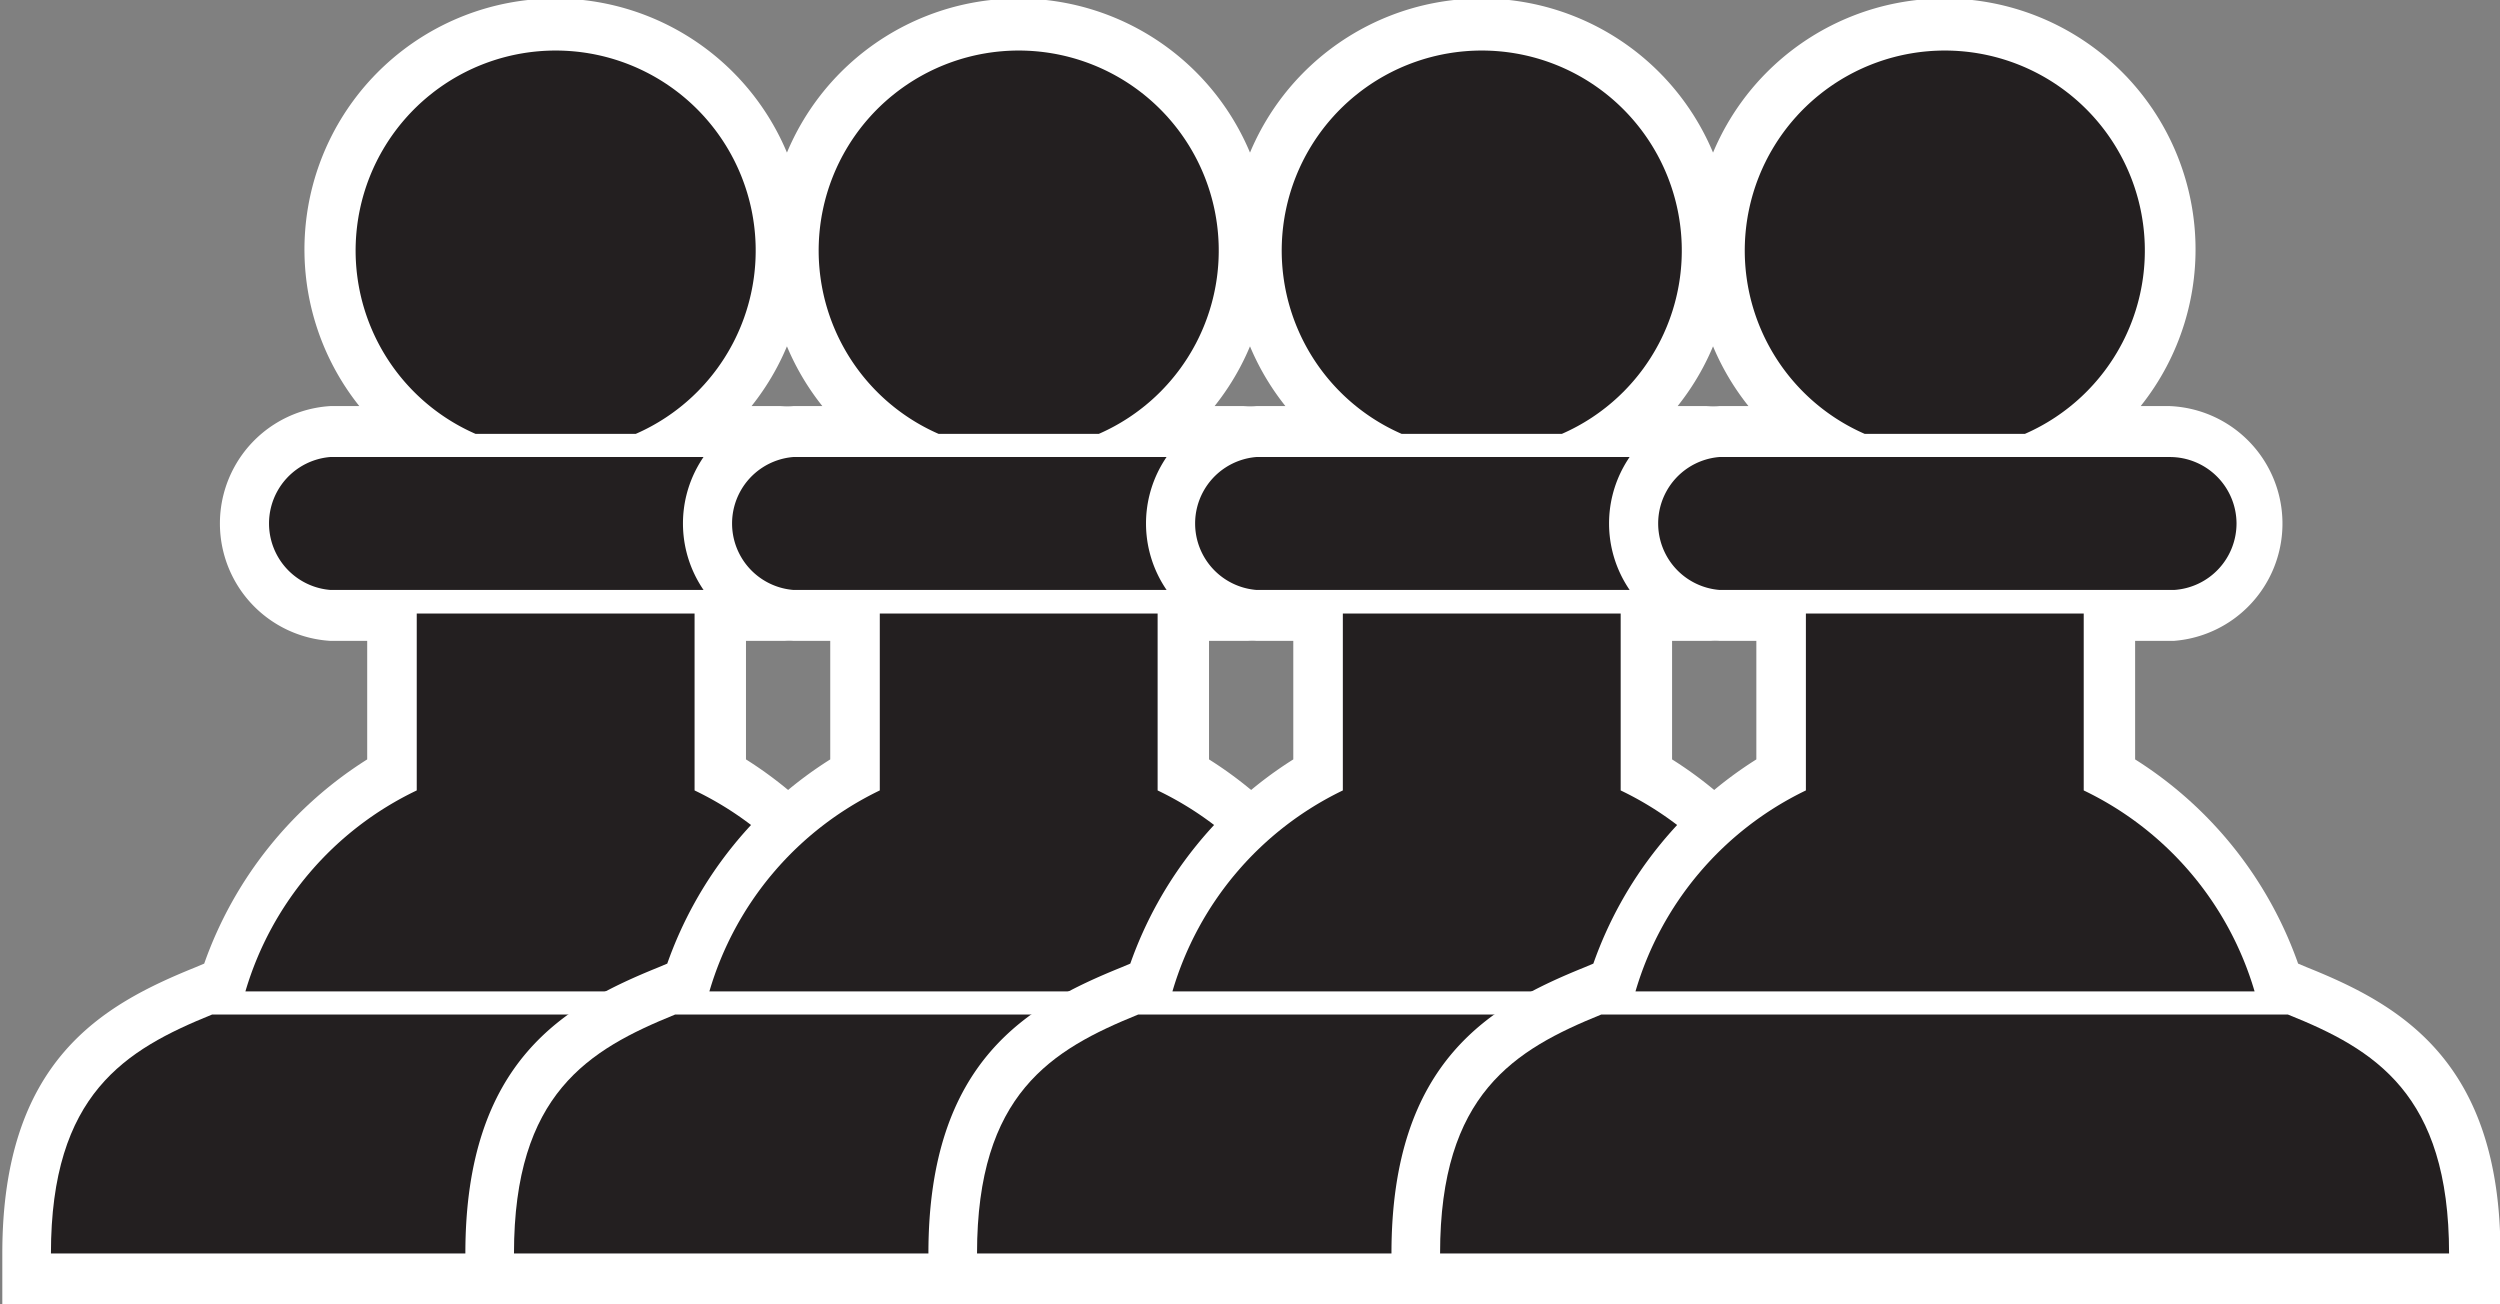 <svg xmlns="http://www.w3.org/2000/svg" viewBox="0 0 53.99 28.17"><rect x="0" y="0" width="53.99" height="28.17" fill="#808080" stroke="none"/><defs><style>.cls-1{fill:#fff;}.cls-2{fill:#231f20;}</style></defs><title>pawn-black-4</title><g id="Calque_2" data-name="Calque 2"><g id="chess_pieces" data-name="chess pieces"><path class="cls-1" d="M19.82,20.89l-.19-.08a8.59,8.59,0,0,0-3.52-4.41V13.84h.84a2.54,2.54,0,0,0-.09-5.07h-.63a5.42,5.42,0,1,0-8.47,0H7.13a2.54,2.54,0,0,0,0,5.07h.8V16.4a8.58,8.58,0,0,0-3.52,4.41l-.19.08c-2,.81-4.17,2-4.17,6.18v1.1H24v-1.1C24,22.92,21.84,21.7,19.82,20.89Z"/><path class="cls-2" d="M9,13.25v3.82A7,7,0,0,0,5.3,21.41H18.69A7,7,0,0,0,15,17.07V13.25Z"/><path class="cls-2" d="M18.3,11.31a1.44,1.44,0,0,0-1.44-1.44H7.13a1.44,1.44,0,0,0,0,2.87h9.83A1.44,1.44,0,0,0,18.3,11.31Z"/><path class="cls-2" d="M10.27,9.37h3.46a4.32,4.32,0,1,0-3.46,0Z"/><path class="cls-2" d="M19.41,21.91H4.58c-1.87.76-3.48,1.71-3.48,5.16H22.89C22.89,23.62,21.28,22.66,19.41,21.91Z"/><path class="cls-1" d="M29.82,20.89l-.19-.08a8.59,8.59,0,0,0-3.52-4.41V13.84h.84a2.54,2.54,0,0,0-.09-5.07h-.63a5.42,5.42,0,1,0-8.47,0h-.63a2.54,2.54,0,0,0,0,5.07h.8V16.4a8.58,8.58,0,0,0-3.52,4.41l-.19.08c-2,.81-4.17,2-4.17,6.18v1.1H34v-1.1C34,22.92,31.84,21.7,29.82,20.89Z"/><path class="cls-2" d="M19,13.25v3.82a7,7,0,0,0-3.68,4.34H28.69A7,7,0,0,0,25,17.07V13.25Z"/><path class="cls-2" d="M28.3,11.31a1.44,1.44,0,0,0-1.44-1.44H17.13a1.44,1.44,0,0,0,0,2.87h9.83A1.44,1.44,0,0,0,28.3,11.31Z"/><path class="cls-2" d="M20.27,9.37h3.46a4.32,4.32,0,1,0-3.46,0Z"/><path class="cls-2" d="M29.41,21.91H14.58c-1.87.76-3.48,1.71-3.48,5.16H32.89C32.89,23.62,31.28,22.66,29.41,21.91Z"/><path class="cls-1" d="M39.82,20.89l-.19-.08a8.59,8.59,0,0,0-3.52-4.41V13.84h.84a2.54,2.54,0,0,0-.09-5.07h-.63a5.42,5.42,0,1,0-8.47,0h-.63a2.54,2.54,0,0,0,0,5.07h.8V16.4a8.58,8.58,0,0,0-3.52,4.41l-.19.08c-2,.81-4.17,2-4.17,6.18v1.1H44v-1.1C44,22.92,41.84,21.7,39.82,20.89Z"/><path class="cls-2" d="M29,13.25v3.82a7,7,0,0,0-3.68,4.34H38.69A7,7,0,0,0,35,17.07V13.25Z"/><path class="cls-2" d="M38.3,11.31a1.44,1.44,0,0,0-1.44-1.44H27.13a1.44,1.44,0,0,0,0,2.87h9.83A1.44,1.44,0,0,0,38.3,11.31Z"/><path class="cls-2" d="M30.27,9.37h3.46a4.32,4.32,0,1,0-3.46,0Z"/><path class="cls-2" d="M39.41,21.91H24.58c-1.87.76-3.48,1.71-3.48,5.16H42.89C42.89,23.62,41.28,22.66,39.41,21.91Z"/><path class="cls-1" d="M49.82,20.89l-.19-.08a8.59,8.59,0,0,0-3.52-4.41V13.84h.84a2.54,2.54,0,0,0-.09-5.07h-.63a5.42,5.42,0,1,0-8.47,0h-.63a2.54,2.54,0,0,0,0,5.07h.8V16.4a8.58,8.58,0,0,0-3.52,4.41l-.19.08c-2,.81-4.17,2-4.17,6.18v1.1H54v-1.1C54,22.92,51.84,21.7,49.82,20.89Z"/><path class="cls-2" d="M39,13.25v3.82a7,7,0,0,0-3.68,4.34H48.69A7,7,0,0,0,45,17.07V13.25Z"/><path class="cls-2" d="M48.3,11.31a1.44,1.44,0,0,0-1.44-1.44H37.13a1.44,1.44,0,0,0,0,2.87h9.83A1.44,1.44,0,0,0,48.3,11.31Z"/><path class="cls-2" d="M40.27,9.37h3.46a4.32,4.32,0,1,0-3.46,0Z"/><path class="cls-2" d="M49.41,21.91H34.58c-1.87.76-3.48,1.71-3.48,5.16H52.89C52.89,23.62,51.28,22.66,49.41,21.91Z"/></g></g></svg>